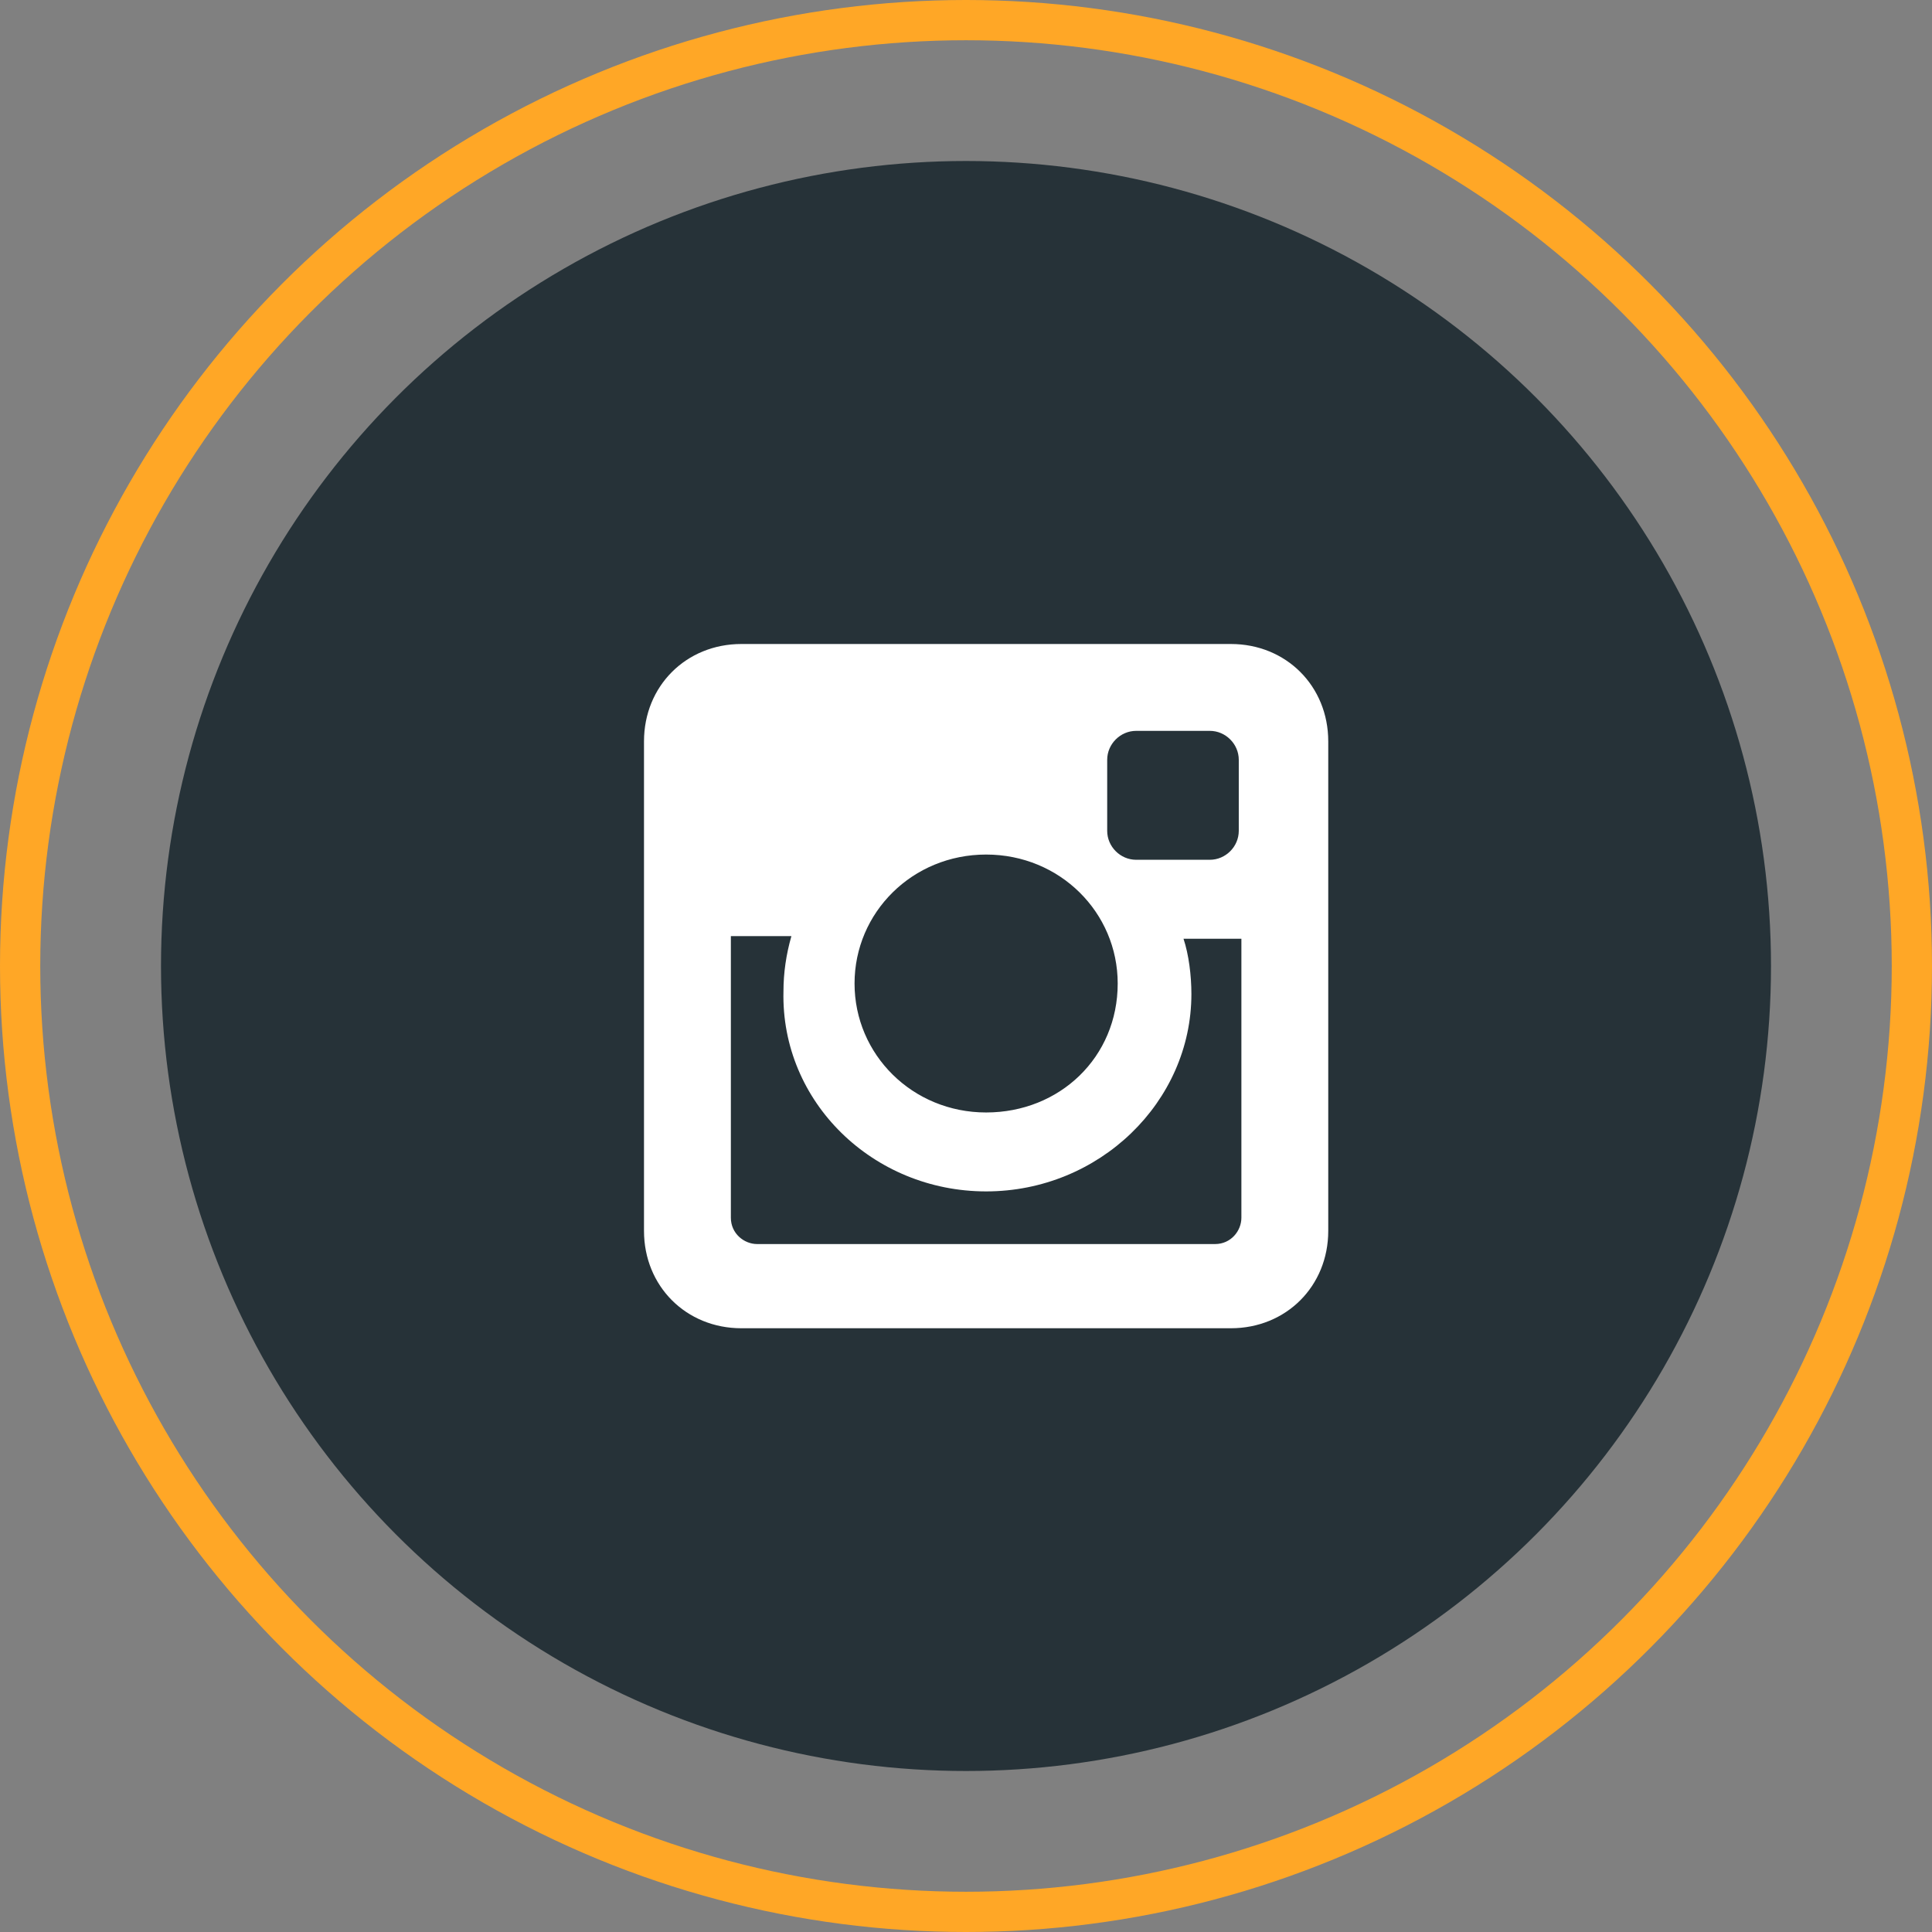 <svg width="48" height="48" viewBox="0 0 48 48" fill="none" xmlns="http://www.w3.org/2000/svg">
<rect x="0" y="0" width="48" height="48" fill="#808080" stroke="none"/>
<circle cx="24" cy="24" r="20" fill="#263238"/>
<circle cx="24" cy="24" r="23.5" stroke="#FFA726"/>
<path d="M30.581 16H18.419C17.046 16 16 17.046 16 18.419V30.581C16 31.954 17.046 33 18.419 33H30.581C31.954 33 33 31.954 33 30.581V18.419C33 17.046 31.954 16 30.581 16ZM24.5 29.6C27.311 29.6 29.6 27.377 29.6 24.696C29.6 24.238 29.535 23.715 29.404 23.323H30.842V30.254C30.842 30.581 30.581 30.908 30.189 30.908H18.811C18.485 30.908 18.158 30.646 18.158 30.254V23.258H19.662C19.531 23.715 19.465 24.173 19.465 24.631C19.4 27.377 21.689 29.6 24.5 29.6ZM24.5 27.639C22.669 27.639 21.231 26.2 21.231 24.435C21.231 22.669 22.669 21.231 24.5 21.231C26.331 21.231 27.769 22.669 27.769 24.435C27.769 26.265 26.331 27.639 24.5 27.639ZM30.777 20.642C30.777 21.035 30.45 21.361 30.058 21.361H28.227C27.835 21.361 27.508 21.035 27.508 20.642V18.877C27.508 18.485 27.835 18.158 28.227 18.158H30.058C30.45 18.158 30.777 18.485 30.777 18.877V20.642Z" fill="white"/>
</svg>
